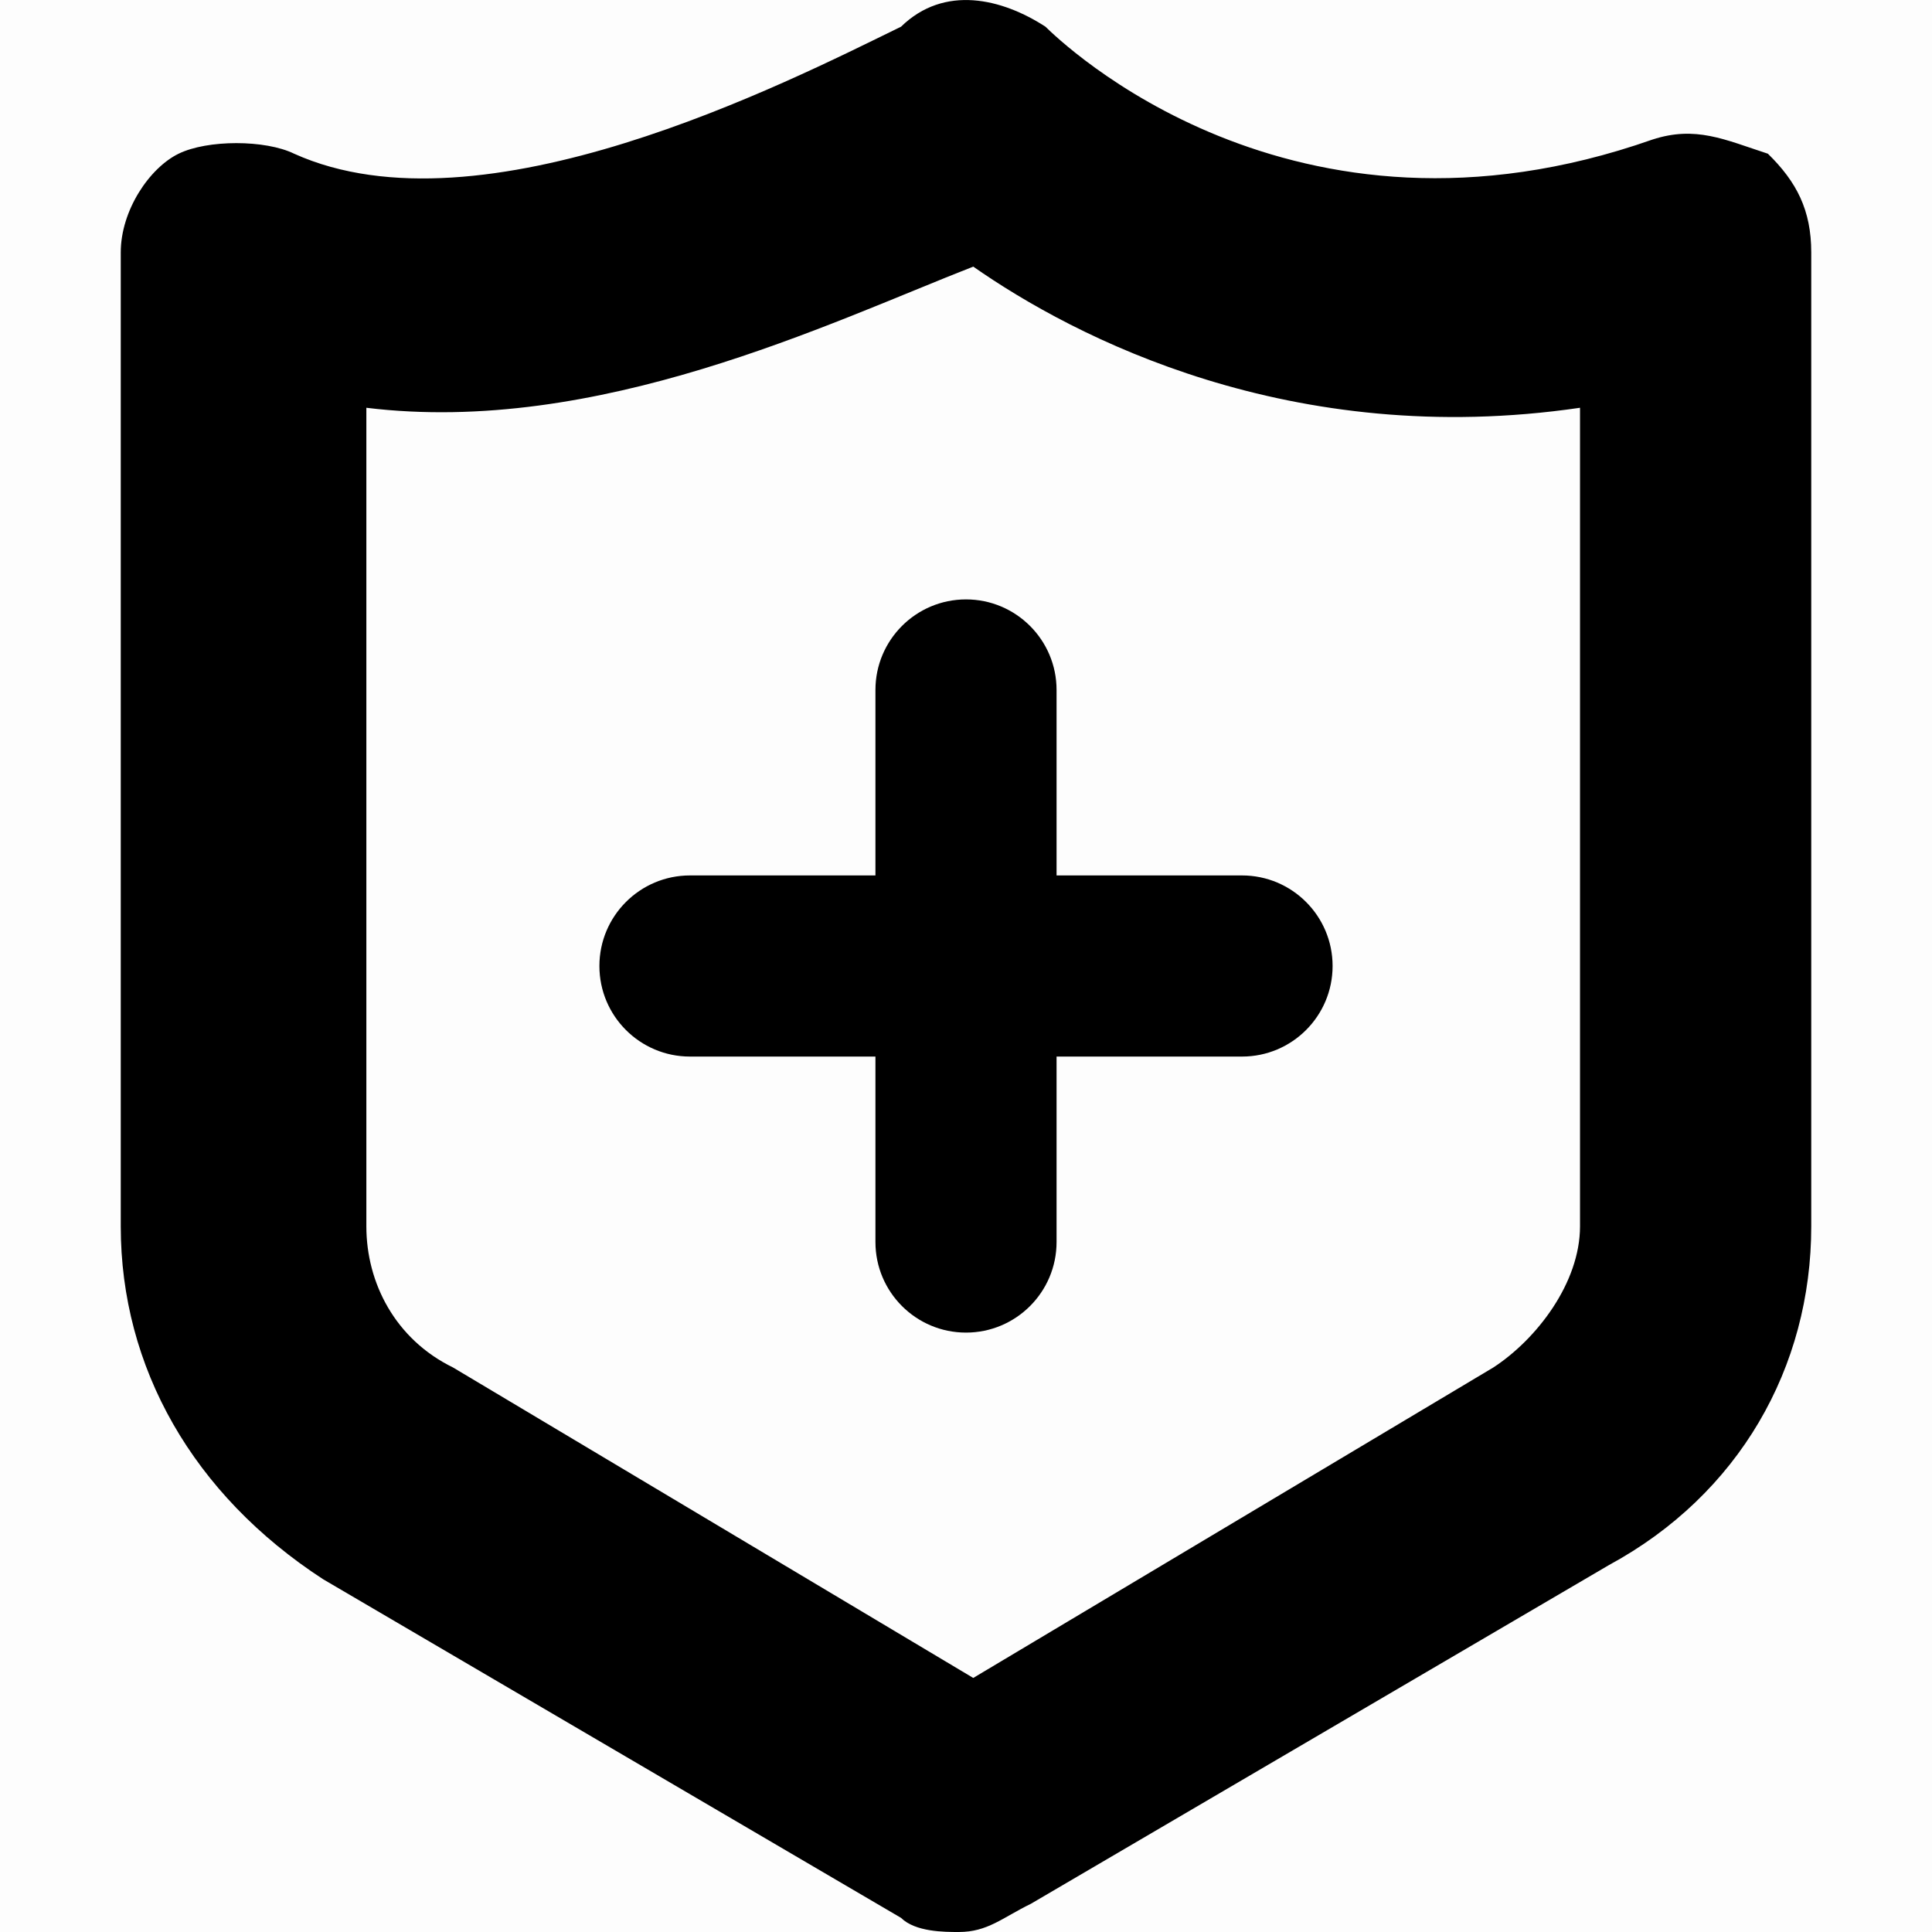 <svg width="16" height="16" viewBox="0 0 16 16" xmlns="http://www.w3.org/2000/svg">
    <g id="&#231;&#164;&#190;&#228;&#191;&#157;&#228;&#191;&#161;&#230;&#129;&#175;">
        <rect id="Rectangle 944" opacity="0.01" width="16" height="16"/>
        <path id="Vector (Stroke)" fill-rule="evenodd" clip-rule="evenodd"
              d="M4.964 8C4.964 7.586 5.3 7.25 5.714 7.25H10.286C10.7 7.25 11.036 7.586 11.036 8C11.036 8.414 10.7 8.75 10.286 8.75H5.714C5.3 8.75 4.964 8.414 4.964 8Z"/>
        <path id="Vector"
              d="M7.94 16C7.821 16 7.581 16 7.462 15.883L2.675 13.078C1.598 12.377 1 11.325 1 10.156V2.091C1 1.741 1.239 1.39 1.479 1.273C1.718 1.156 2.197 1.156 2.436 1.273C3.991 1.974 6.504 0.689 7.462 0.221C7.821 -0.129 8.299 -0.012 8.658 0.221C8.778 0.338 10.692 2.208 13.684 1.156C14.043 1.039 14.282 1.156 14.641 1.273C14.88 1.507 15 1.741 15 2.091V10.156C15 11.325 14.402 12.377 13.325 12.961L8.538 15.766C8.299 15.883 8.179 16 7.94 16ZM3.034 3.377V10.156C3.034 10.624 3.273 11.091 3.752 11.325L8.06 13.896L12.367 11.325C12.726 11.091 13.085 10.624 13.085 10.156V3.377C10.692 3.728 8.897 2.793 8.06 2.208C6.863 2.676 4.949 3.611 3.034 3.377Z"/>
        <path id="Vector (Stroke)_2" fill-rule="evenodd" clip-rule="evenodd"
              d="M8 4.964C8.414 4.964 8.75 5.3 8.75 5.714V10.286C8.75 10.7 8.414 11.036 8 11.036C7.586 11.036 7.25 10.7 7.25 10.286V5.714C7.25 5.3 7.586 4.964 8 4.964Z"/>
    </g>
</svg>
